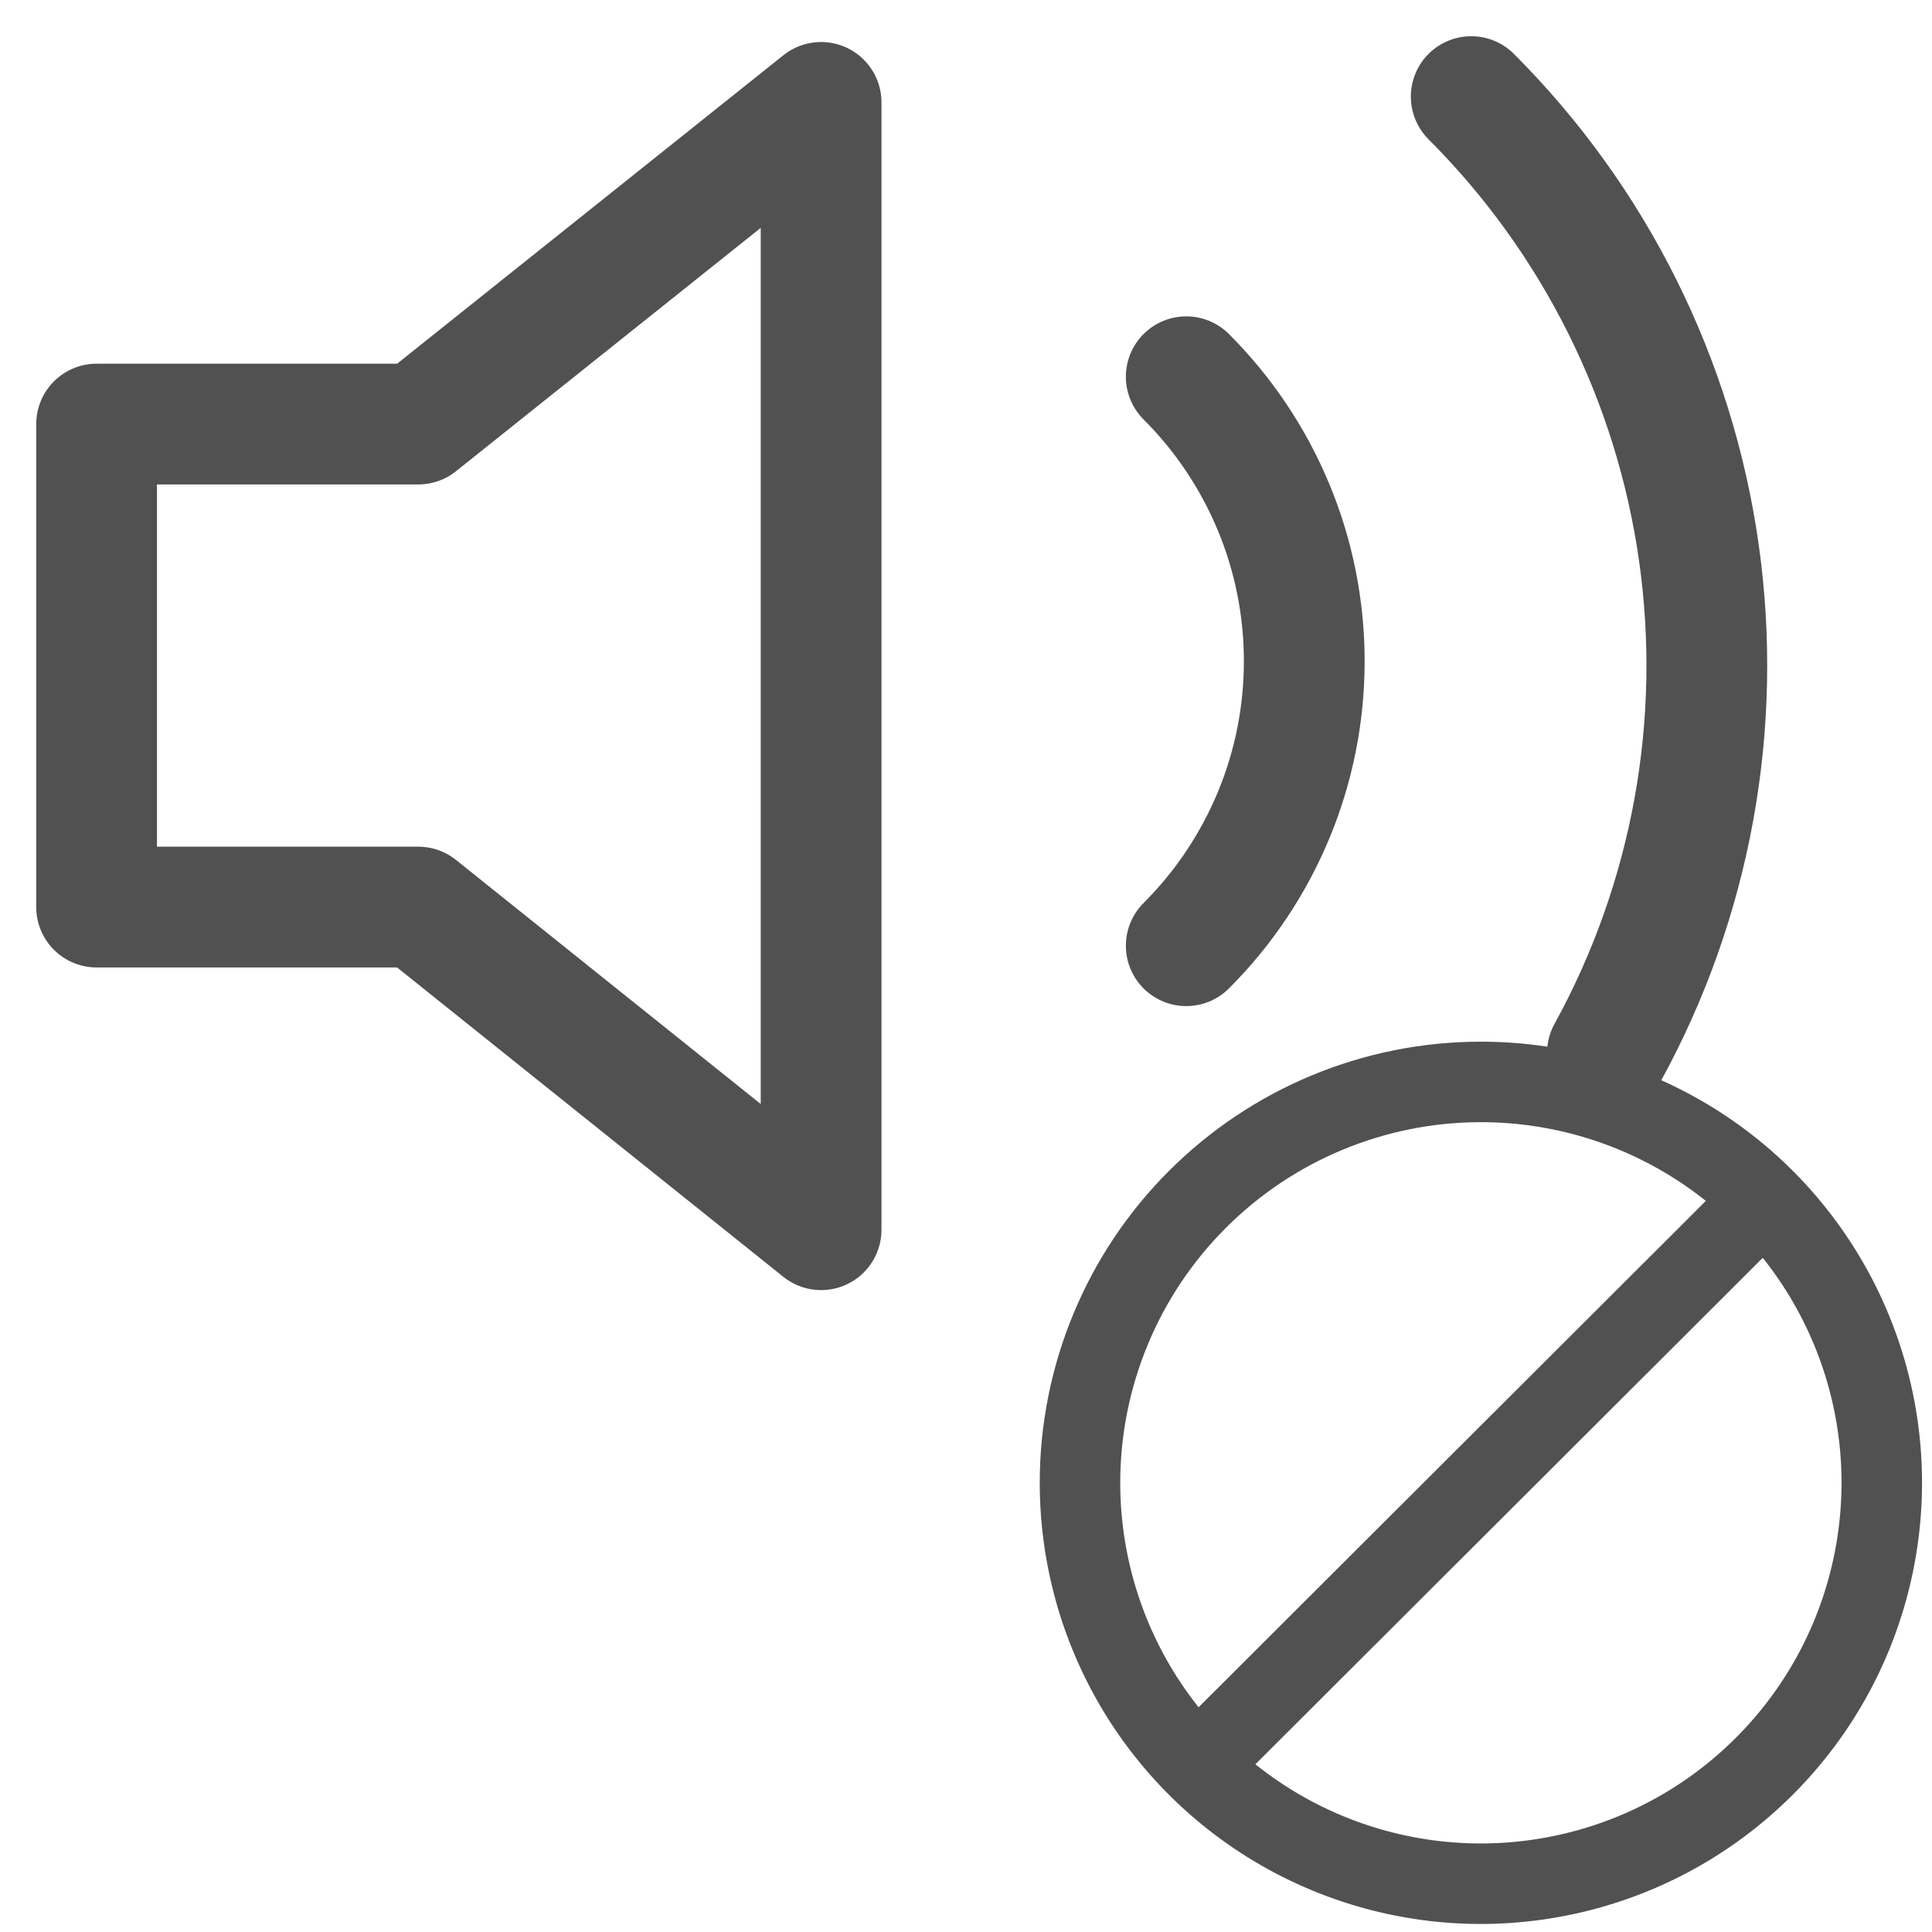 <svg width="24" height="24" viewBox="0 0 24 24" fill="none" xmlns="http://www.w3.org/2000/svg">
<g opacity="0.7" clip-path="url(#clip0_1214_8225)">
<path d="M18.276 1.2C19.806 2.73 20.798 4.716 21.103 6.858C21.408 9 21.01 11.184 19.968 13.08M14.736 4.68C15.201 5.144 15.569 5.695 15.821 6.301C16.073 6.907 16.202 7.557 16.202 8.214C16.202 8.871 16.073 9.521 15.821 10.127C15.569 10.733 15.201 11.284 14.736 11.748M10.2 1.272L5.196 5.268H1.2V11.268H5.196L10.2 15.276V1.272Z" stroke="#070707" stroke-width="1.5" stroke-linecap="round" stroke-linejoin="round"/>
<path d="M14.88 21.924L21.912 14.904M18.396 13.44C19.381 13.44 20.344 13.732 21.163 14.279C21.982 14.826 22.62 15.604 22.997 16.514C23.374 17.424 23.473 18.425 23.28 19.392C23.088 20.358 22.614 21.245 21.917 21.941C21.221 22.638 20.334 23.112 19.368 23.304C18.401 23.497 17.4 23.398 16.49 23.021C15.58 22.644 14.803 22.006 14.255 21.187C13.708 20.368 13.416 19.405 13.416 18.42C13.416 17.099 13.941 15.832 14.875 14.899C15.809 13.965 17.075 13.44 18.396 13.44V13.44Z" stroke="#070707" stroke-linecap="round" stroke-linejoin="round"/>
</g>
<defs>
<clipPath id="clip0_1214_8225">
<rect width="24" height="24" fill="white"/>
</clipPath>
</defs>
</svg>
